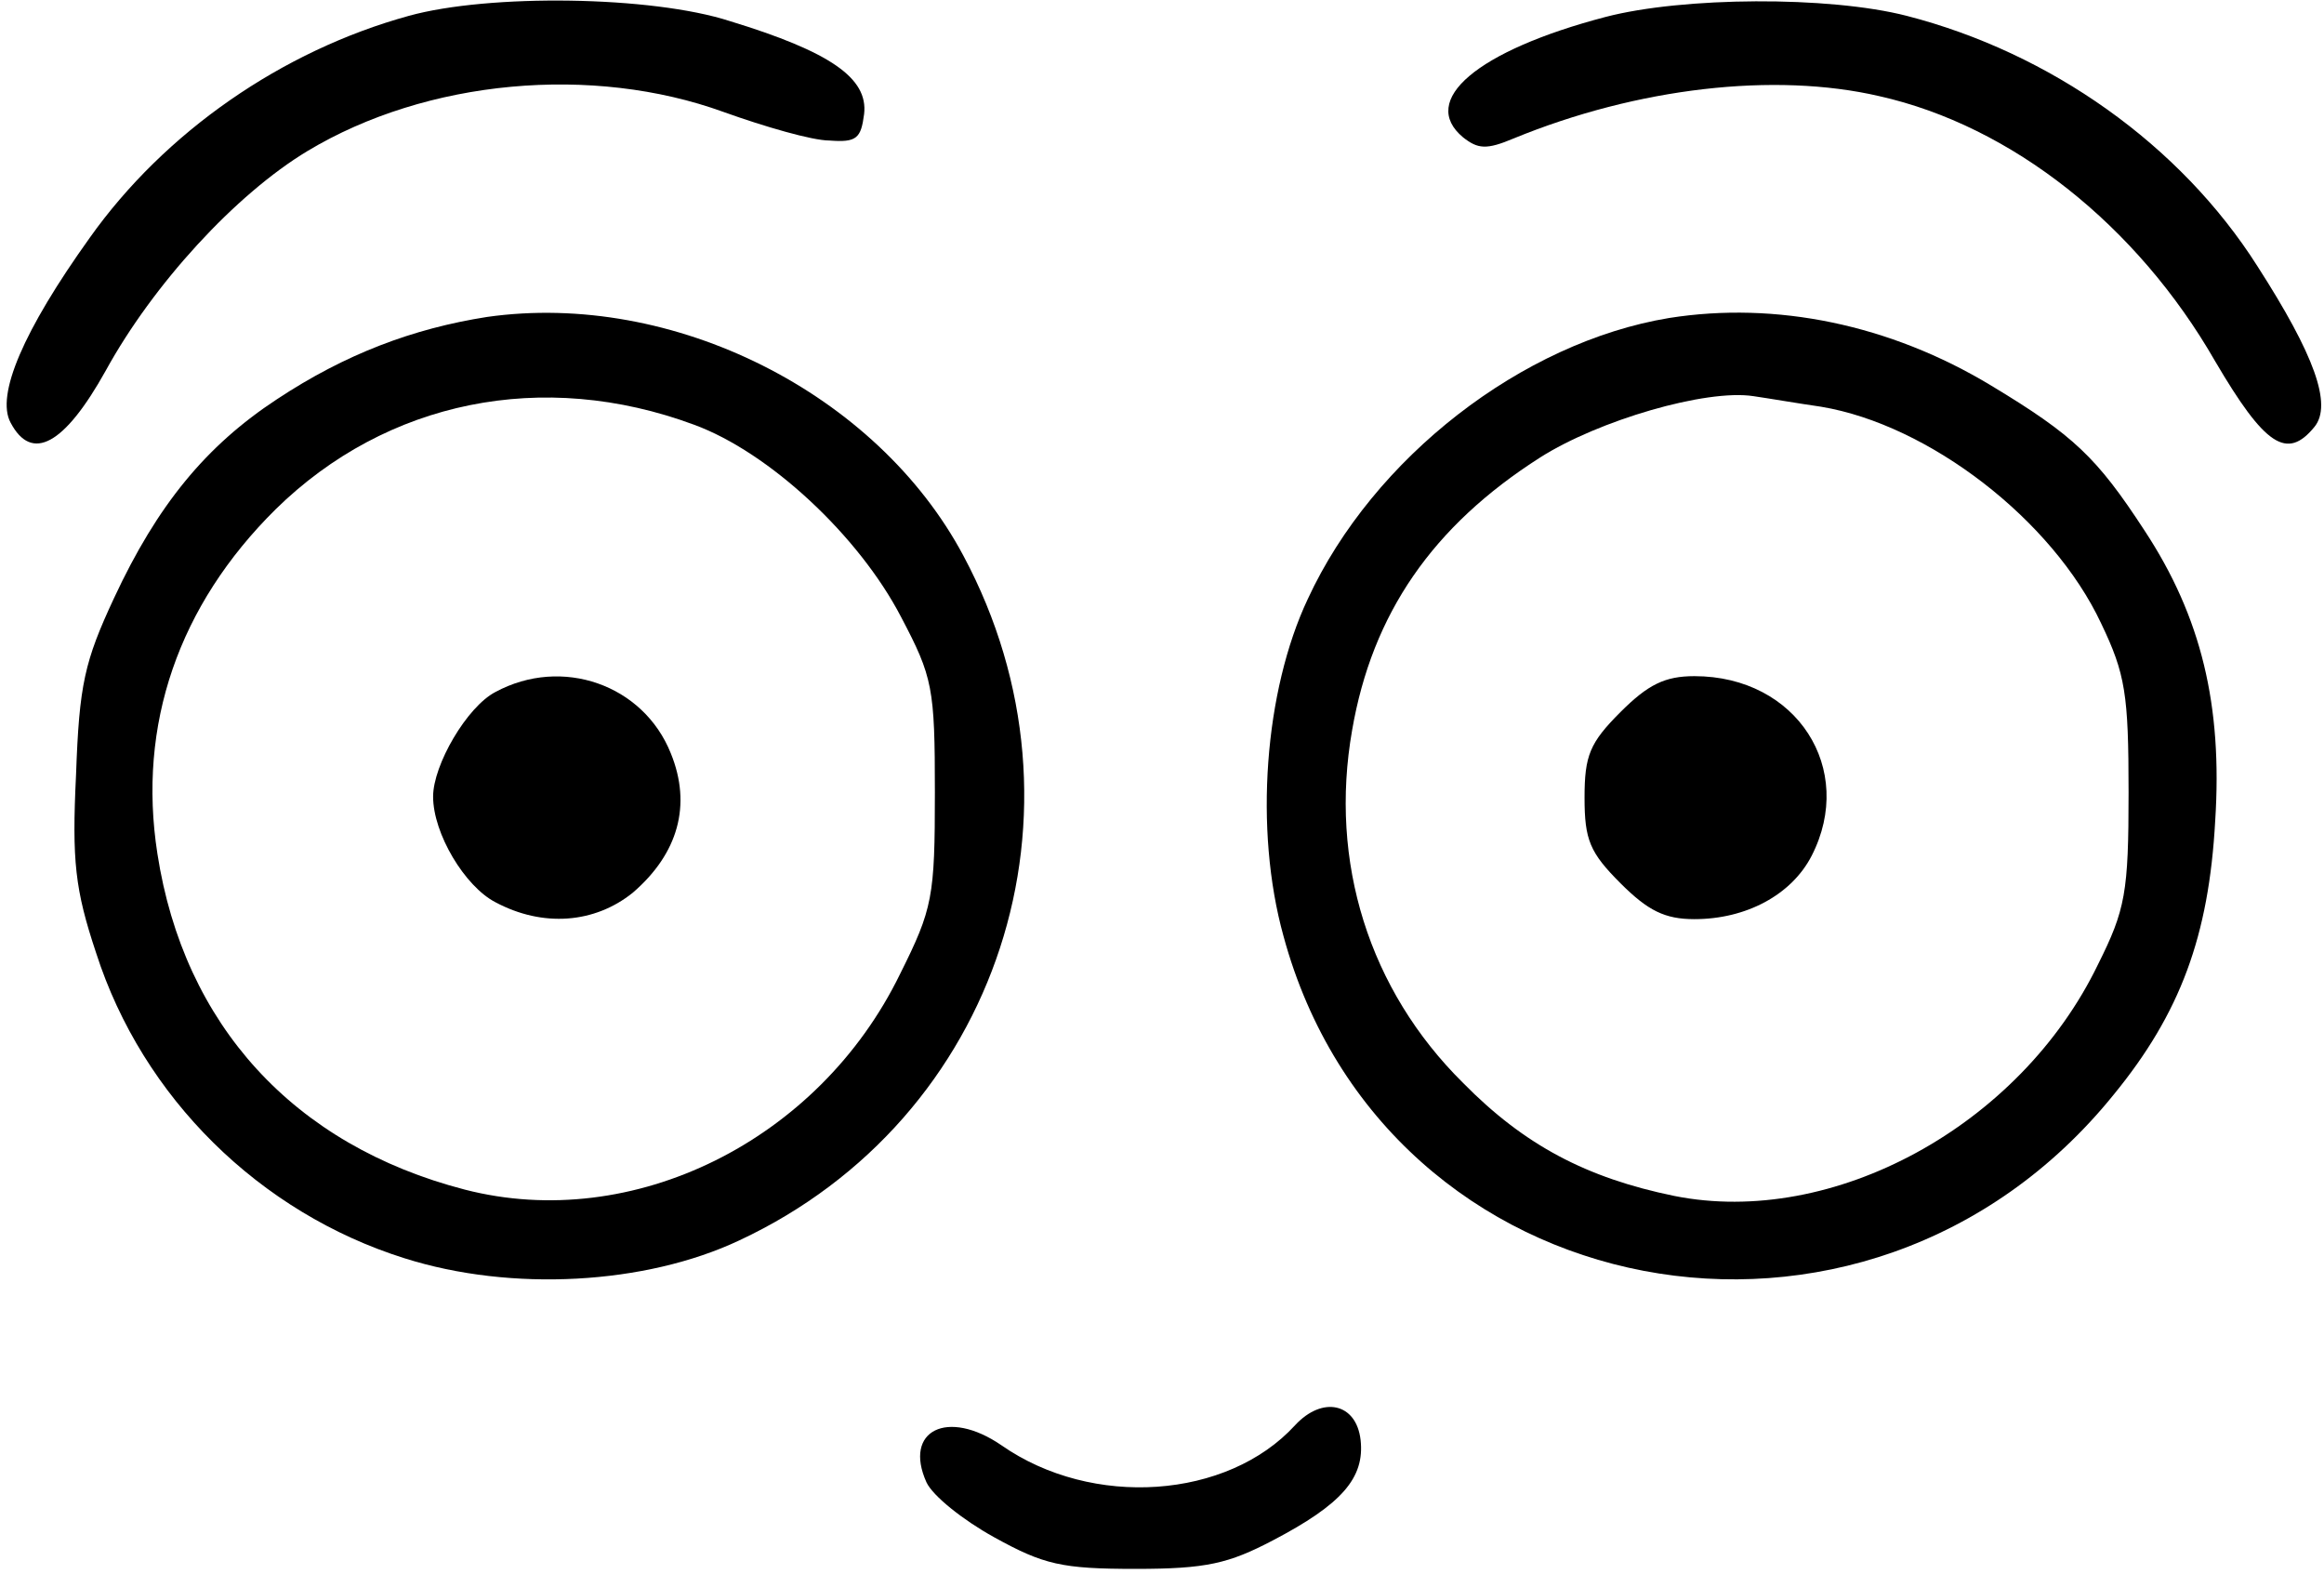 <?xml version="1.0" standalone="no"?>
<!DOCTYPE svg PUBLIC "-//W3C//DTD SVG 20010904//EN"
 "http://www.w3.org/TR/2001/REC-SVG-20010904/DTD/svg10.dtd">
<svg version="1.0" xmlns="http://www.w3.org/2000/svg"
 width="220pt" height="149pt" viewBox="0 0 220 149"
 preserveAspectRatio="xMidYMid meet">
<g transform="translate(0,149) scale(0.1,-0.1)"
fill="#000000" stroke="none">
<path d="M387 1475 c-120 -33 -231 -110 -302 -210 -63 -88 -89 -149 -75 -175
20 -38 51 -21 90 49 45 82 123 167 191 208 113 68 270 82 394 37 39 -14 84
-27 100 -27 26 -2 30 2 33 25 4 34 -32 59 -127 88 -74 24 -228 26 -304 5z"/>
<path d="M1520 1474 c-122 -32 -177 -79 -135 -114 14 -11 22 -12 48 -1 117 48
247 63 346 40 125 -28 244 -122 318 -251 47 -80 68 -94 94 -62 17 21 0 68 -54
152 -73 115 -196 202 -332 237 -74 19 -212 18 -285 -1z"/>
<path d="M461 1190 c-70 -11 -134 -35 -199 -78 -67 -44 -113 -100 -154 -188
-28 -60 -33 -82 -36 -167 -4 -82 -1 -109 19 -169 44 -137 155 -246 292 -289
101 -32 228 -25 317 17 246 115 341 407 212 648 -82 154 -275 251 -451 226z
m196 -102 c71 -26 156 -105 196 -182 30 -57 32 -67 32 -166 0 -99 -2 -110 -33
-172 -77 -158 -253 -245 -412 -204 -162 42 -266 156 -291 318 -19 122 20 235
112 326 105 103 253 133 396 80z"/>
<path d="M469 835 c-27 -14 -59 -69 -59 -99 0 -35 30 -85 59 -100 45 -24 94
-20 130 9 43 37 56 83 36 132 -26 65 -103 92 -166 58z"/>
<path d="M1580 1189 c-139 -23 -280 -132 -342 -266 -41 -87 -51 -218 -23 -319
96 -354 551 -441 786 -150 63 77 90 150 96 259 7 109 -13 193 -67 275 -45 69
-67 90 -145 137 -96 58 -204 80 -305 64z m144 -84 c102 -17 219 -107 265 -205
23 -48 26 -67 26 -160 0 -95 -3 -111 -29 -163 -74 -153 -251 -249 -401 -219
-83 17 -142 48 -200 107 -89 88 -127 209 -105 334 19 110 76 193 178 258 55
35 157 65 202 58 14 -2 43 -7 64 -10z"/>
<path d="M1534 816 c-29 -29 -34 -41 -34 -81 0 -40 5 -52 34 -81 26 -26 42
-34 70 -34 49 0 92 23 111 60 42 82 -14 170 -111 170 -28 0 -44 -8 -70 -34z"/>
<path d="M1226 141 c-64 -70 -192 -79 -278 -19 -51 35 -93 14 -71 -35 6 -13
35 -36 64 -52 47 -26 64 -30 134 -30 67 0 88 5 130 27 65 34 87 59 83 95 -4
35 -36 42 -62 14z"/>
</g>
</svg>
